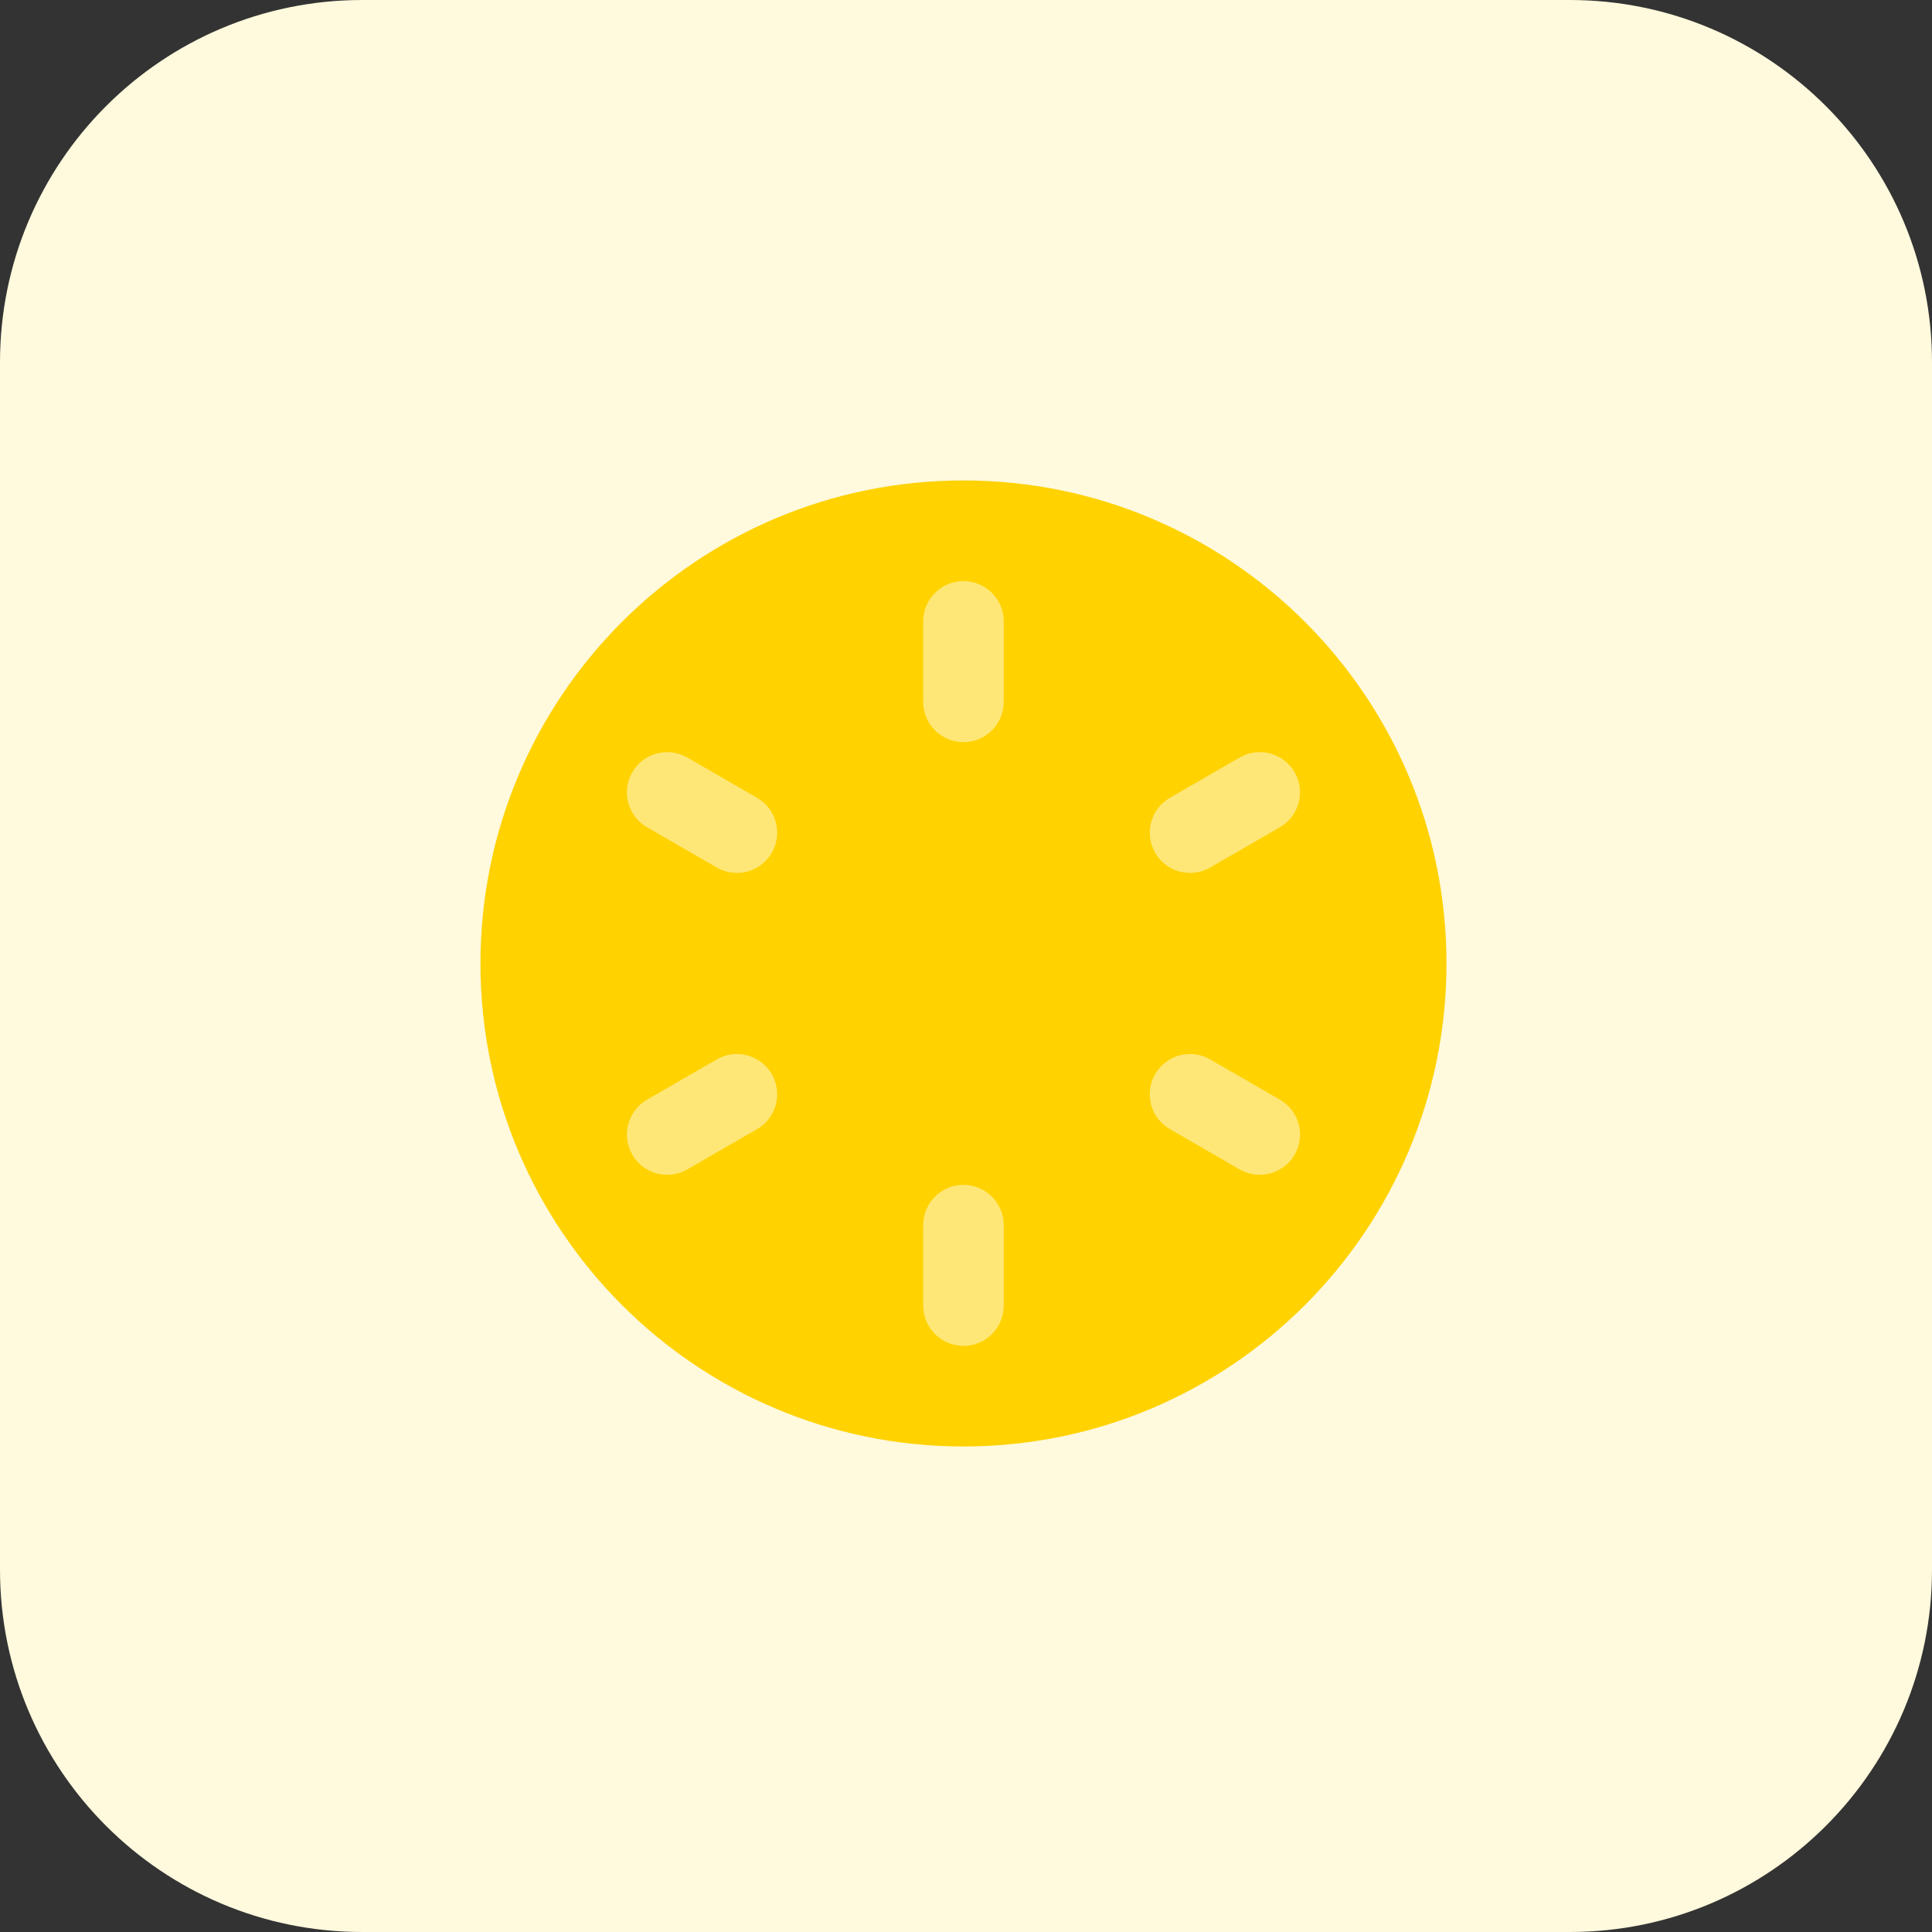 <svg height="512pt" viewBox="0 0 512 512" width="512pt" xmlns="http://www.w3.org/2000/svg"><rect x="0" y="0" width="512" height="512" fill="#333333" stroke="none"/><path d="m416 512h-320c-53.023 0-96-42.977-96-96v-320c0-53.023 42.977-96 96-96h320c53.023 0 96 42.977 96 96v320c0 53.008-42.992 96-96 96zm0 0" fill="#fff9dd"/><path d="m383.328 255.328c0 70.691-57.309 128-128 128s-128-57.309-128-128 57.309-128 128-128 128 57.309 128 128zm0 0" fill="#ffd200"/><g fill="#ffe777"><path d="m200.625 299.23-18.48 10.672c-1.68.977-3.504 1.426-5.328 1.426-3.68 0-7.266-1.902-9.25-5.328-2.941-5.105-1.199-11.633 3.906-14.574l18.48-10.672c5.07-2.945 11.613-1.203 14.574 3.902 2.945 5.105 1.199 11.633-3.902 14.574zm0 0"/><path d="m204.527 226c-1.984 3.426-5.566 5.328-9.246 5.328-1.809 0-3.648-.465-5.328-1.426l-18.48-10.672c-5.105-2.941-6.848-9.469-3.906-14.574 2.945-5.105 9.473-6.848 14.578-3.902l18.48 10.672c5.102 2.941 6.848 9.469 3.902 14.574zm0 0"/><path d="m266 346c0 5.887-4.77 10.672-10.672 10.672-5.887 0-10.672-4.785-10.672-10.672v-21.328c0-5.887 4.77-10.672 10.672-10.672 5.887 0 10.672 4.785 10.672 10.672zm0 0"/><path d="m266 186c0 5.887-4.77 10.672-10.672 10.672-5.887 0-10.672-4.785-10.672-10.672v-21.328c0-5.887 4.77-10.672 10.672-10.672 5.887 0 10.672 4.785 10.672 10.672zm0 0"/><path d="m343.09 306c-1.984 3.426-5.57 5.328-9.25 5.328-1.809 0-3.648-.465-5.328-1.426l-18.48-10.672c-5.102-2.941-6.848-9.469-3.902-14.574 2.941-5.105 9.473-6.848 14.574-3.902l18.48 10.672c5.105 2.941 6.848 9.469 3.906 14.574zm0 0"/><path d="m339.184 219.23-18.48 10.672c-1.68.977-3.504 1.426-5.328 1.426-3.68 0-7.262-1.902-9.246-5.328-2.945-5.105-1.199-11.633 3.902-14.574l18.48-10.672c5.09-2.945 11.617-1.203 14.578 3.902 2.941 5.105 1.199 11.633-3.906 14.574zm0 0"/></g></svg>